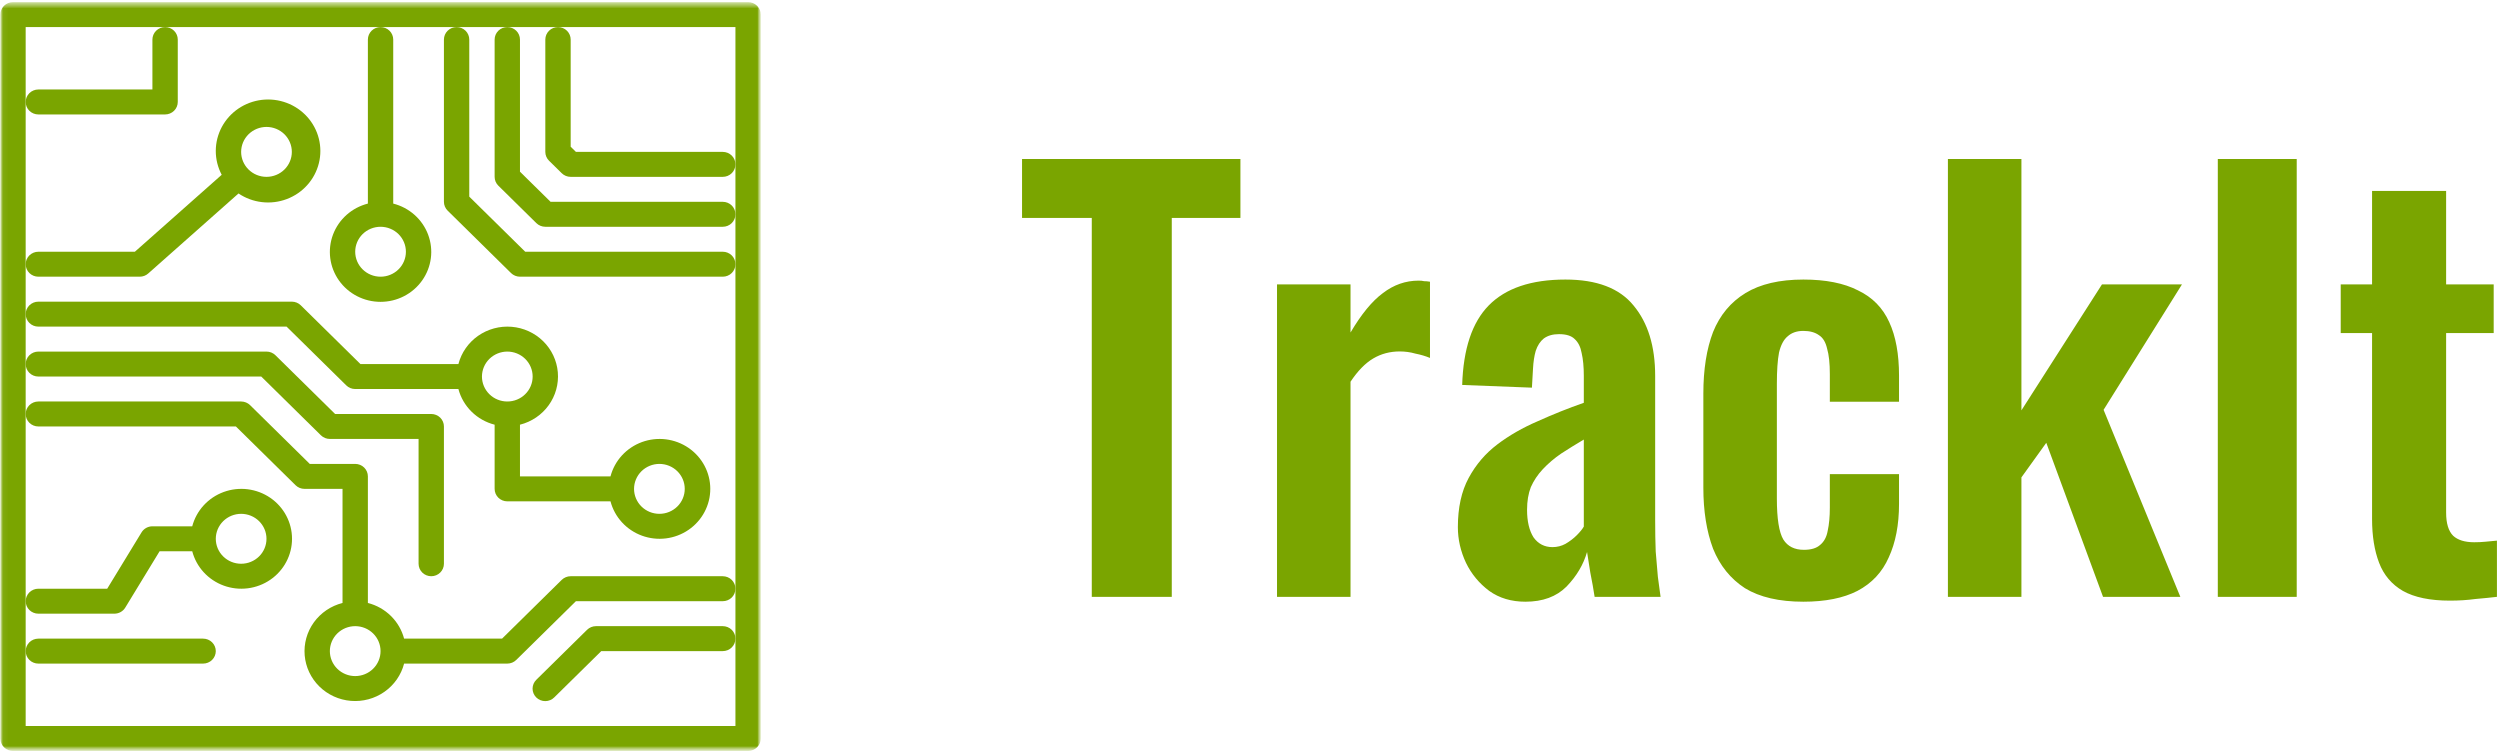 <svg width="444" height="134" viewBox="0 0 444 134" fill="none" xmlns="http://www.w3.org/2000/svg">
<path d="M193.899 106V38.704H181.515V28.24H220.299V38.704H208.107V106H193.899ZM226.797 106V50.512H239.853V59.056C241.773 55.792 243.693 53.456 245.613 52.048C247.533 50.576 249.645 49.84 251.949 49.84C252.333 49.84 252.653 49.872 252.909 49.936C253.229 49.936 253.581 49.968 253.965 50.032V63.568C253.197 63.248 252.333 62.992 251.373 62.8C250.477 62.544 249.549 62.416 248.589 62.416C246.861 62.416 245.293 62.832 243.885 63.664C242.477 64.496 241.133 65.872 239.853 67.792V106H226.797ZM270.917 106.864C268.421 106.864 266.277 106.224 264.485 104.944C262.693 103.6 261.317 101.936 260.357 99.952C259.397 97.904 258.917 95.792 258.917 93.616C258.917 90.16 259.557 87.248 260.837 84.88C262.117 82.512 263.813 80.528 265.925 78.928C268.037 77.328 270.437 75.952 273.125 74.8C275.813 73.584 278.533 72.496 281.285 71.536V66.736C281.285 65.136 281.157 63.792 280.901 62.704C280.709 61.616 280.293 60.784 279.653 60.208C279.077 59.632 278.149 59.344 276.869 59.344C275.781 59.344 274.885 59.6 274.181 60.112C273.541 60.624 273.061 61.36 272.741 62.32C272.485 63.216 272.325 64.272 272.261 65.488L272.069 68.848L259.685 68.368C259.877 61.968 261.445 57.264 264.389 54.256C267.397 51.184 271.941 49.648 278.021 49.648C283.589 49.648 287.621 51.184 290.117 54.256C292.677 57.328 293.957 61.488 293.957 66.736V92.368C293.957 94.416 293.989 96.272 294.053 97.936C294.181 99.6 294.309 101.104 294.437 102.448C294.629 103.792 294.789 104.976 294.917 106H283.205C283.013 104.72 282.757 103.28 282.437 101.68C282.181 100.016 281.989 98.8 281.861 98.032C281.221 100.272 280.005 102.32 278.213 104.176C276.421 105.968 273.989 106.864 270.917 106.864ZM275.717 97.168C276.549 97.168 277.317 96.976 278.021 96.592C278.789 96.144 279.461 95.632 280.037 95.056C280.613 94.48 281.029 93.968 281.285 93.52V78.064C279.877 78.896 278.533 79.728 277.253 80.56C276.037 81.392 274.949 82.32 273.989 83.344C273.093 84.304 272.389 85.36 271.877 86.512C271.429 87.664 271.205 89.008 271.205 90.544C271.205 92.592 271.589 94.224 272.357 95.44C273.189 96.592 274.309 97.168 275.717 97.168ZM320.275 106.864C315.987 106.864 312.531 106.064 309.907 104.464C307.347 102.8 305.459 100.464 304.243 97.456C303.091 94.384 302.515 90.768 302.515 86.608V69.904C302.515 65.616 303.091 61.968 304.243 58.96C305.459 55.952 307.379 53.648 310.003 52.048C312.627 50.448 316.051 49.648 320.275 49.648C324.243 49.648 327.475 50.288 329.971 51.568C332.531 52.784 334.387 54.672 335.539 57.232C336.691 59.728 337.267 62.896 337.267 66.736V71.344H324.979V66.448C324.979 64.528 324.819 63.024 324.499 61.936C324.243 60.784 323.763 59.984 323.059 59.536C322.355 59.024 321.427 58.768 320.275 58.768C319.123 58.768 318.195 59.088 317.491 59.728C316.787 60.304 316.275 61.264 315.955 62.608C315.699 63.952 315.571 65.808 315.571 68.176V88.528C315.571 92.112 315.955 94.544 316.723 95.824C317.491 97.04 318.707 97.648 320.371 97.648C321.651 97.648 322.611 97.36 323.251 96.784C323.955 96.208 324.403 95.376 324.595 94.288C324.851 93.136 324.979 91.76 324.979 90.16V84.208H337.267V89.488C337.267 93.2 336.659 96.368 335.443 98.992C334.291 101.616 332.435 103.6 329.875 104.944C327.379 106.224 324.179 106.864 320.275 106.864ZM345.948 106V28.24H359.004V72.88L373.308 50.512H387.516L373.596 72.784L387.228 106H373.5L363.42 78.64L359.004 84.784V106H345.948ZM393.882 106V28.24H407.898V106H393.882ZM435.103 106.672C431.583 106.672 428.799 106.096 426.751 104.944C424.767 103.792 423.359 102.128 422.527 99.952C421.695 97.776 421.279 95.184 421.279 92.176V59.152H415.711V50.512H421.279V33.904H434.431V50.512H442.879V59.152H434.431V91.024C434.431 92.944 434.847 94.32 435.679 95.152C436.511 95.92 437.759 96.304 439.423 96.304C440.127 96.304 440.799 96.272 441.439 96.208C442.143 96.144 442.815 96.08 443.455 96.016V106C442.367 106.128 441.087 106.256 439.615 106.384C438.207 106.576 436.703 106.672 435.103 106.672Z" fill="#7AA500"/>
<mask id="mask0_104_282" style="mask-type:luminance" maskUnits="userSpaceOnUse" x="0" y="0" width="136" height="134">
<path d="M135.2 0.321H0V133.453H135.2V0.321Z" fill="white"/>
</mask>
<g mask="url(#mask0_104_282)">
<mask id="mask1_104_282" style="mask-type:luminance" maskUnits="userSpaceOnUse" x="0" y="0" width="136" height="134">
<path d="M0.057 0.376H135.116V133.37H0.057V0.376Z" fill="white"/>
</mask>
<g mask="url(#mask1_104_282)">
<path d="M132.865 0.376H2.308C2.16 0.376 2.014 0.391 1.869 0.419C1.724 0.448 1.583 0.49 1.447 0.545C1.31 0.601 1.18 0.67 1.057 0.751C0.935 0.831 0.821 0.923 0.716 1.026C0.612 1.129 0.519 1.241 0.436 1.362C0.354 1.483 0.285 1.611 0.228 1.745C0.172 1.879 0.129 2.018 0.1 2.161C0.071 2.303 0.057 2.448 0.057 2.593V131.154C0.057 131.299 0.071 131.443 0.1 131.586C0.129 131.729 0.172 131.867 0.228 132.002C0.285 132.136 0.354 132.264 0.436 132.385C0.519 132.506 0.612 132.618 0.716 132.721C0.821 132.824 0.935 132.915 1.057 132.996C1.18 133.077 1.31 133.146 1.447 133.201C1.583 133.257 1.724 133.299 1.869 133.327C2.014 133.356 2.16 133.37 2.308 133.37H132.865C133.013 133.37 133.159 133.356 133.304 133.327C133.449 133.299 133.59 133.257 133.726 133.201C133.863 133.146 133.993 133.077 134.116 132.996C134.238 132.915 134.352 132.824 134.457 132.721C134.561 132.618 134.654 132.506 134.736 132.385C134.819 132.264 134.888 132.136 134.945 132.002C135.001 131.867 135.044 131.729 135.072 131.586C135.102 131.443 135.116 131.299 135.116 131.154V2.593C135.116 2.448 135.102 2.303 135.072 2.161C135.044 2.018 135.001 1.879 134.945 1.745C134.888 1.611 134.819 1.483 134.736 1.362C134.654 1.241 134.561 1.129 134.457 1.026C134.352 0.923 134.238 0.831 134.116 0.751C133.993 0.67 133.863 0.601 133.726 0.545C133.59 0.49 133.449 0.448 133.304 0.419C133.159 0.391 133.013 0.376 132.865 0.376ZM130.614 29.192V128.937H4.559V4.81H130.614V29.192Z" fill="#7AA500"/>
</g>
<path d="M6.81 49.141H24.817C25.095 49.141 25.365 49.092 25.624 48.994C25.884 48.896 26.117 48.755 26.323 48.572L42.361 34.359C42.515 34.463 42.672 34.563 42.832 34.658C42.992 34.752 43.155 34.842 43.321 34.927C43.487 35.011 43.655 35.092 43.825 35.167C43.996 35.242 44.17 35.311 44.344 35.376C44.519 35.441 44.696 35.501 44.874 35.555C45.053 35.609 45.233 35.657 45.415 35.701C45.596 35.745 45.779 35.782 45.963 35.815C46.147 35.848 46.332 35.875 46.517 35.896C46.703 35.918 46.889 35.934 47.076 35.945C47.262 35.956 47.449 35.961 47.635 35.96C47.822 35.959 48.01 35.953 48.196 35.942C48.382 35.93 48.568 35.913 48.754 35.89C48.939 35.867 49.124 35.839 49.308 35.805C49.491 35.772 49.674 35.733 49.855 35.688C50.036 35.644 50.216 35.594 50.394 35.539C50.572 35.484 50.749 35.423 50.924 35.358C51.098 35.292 51.271 35.221 51.441 35.145C51.611 35.069 51.779 34.988 51.944 34.902C52.109 34.816 52.272 34.725 52.432 34.63C52.591 34.535 52.748 34.434 52.901 34.33C53.055 34.225 53.205 34.115 53.352 34.002C53.499 33.888 53.642 33.77 53.782 33.647C53.922 33.525 54.057 33.399 54.189 33.269C54.321 33.138 54.449 33.004 54.572 32.866C54.696 32.728 54.815 32.586 54.93 32.441C55.045 32.296 55.156 32.148 55.262 31.996C55.367 31.844 55.468 31.69 55.565 31.532C55.661 31.375 55.753 31.214 55.84 31.051C55.926 30.888 56.008 30.723 56.084 30.554C56.16 30.387 56.231 30.216 56.297 30.044C56.363 29.872 56.424 29.698 56.479 29.523C56.535 29.347 56.585 29.17 56.629 28.991C56.674 28.812 56.712 28.632 56.746 28.451C56.779 28.27 56.807 28.088 56.83 27.906C56.852 27.723 56.869 27.539 56.88 27.356C56.891 27.172 56.896 26.988 56.896 26.804C56.896 26.62 56.89 26.436 56.878 26.253C56.867 26.069 56.85 25.886 56.827 25.703C56.804 25.521 56.776 25.339 56.742 25.158C56.708 24.977 56.669 24.797 56.624 24.619C56.579 24.44 56.528 24.262 56.473 24.087C56.417 23.911 56.356 23.737 56.29 23.565C56.223 23.393 56.151 23.224 56.075 23.056C55.998 22.888 55.916 22.723 55.829 22.56C55.742 22.397 55.65 22.237 55.554 22.08C55.457 21.922 55.355 21.768 55.249 21.616C55.143 21.465 55.032 21.317 54.917 21.172C54.802 21.027 54.682 20.886 54.558 20.748C54.434 20.61 54.306 20.477 54.174 20.347C54.042 20.216 53.905 20.09 53.765 19.968C53.626 19.846 53.482 19.729 53.335 19.615C53.188 19.502 53.038 19.393 52.884 19.288C52.73 19.184 52.573 19.084 52.413 18.989C52.253 18.894 52.09 18.803 51.925 18.717C51.759 18.632 51.591 18.552 51.421 18.476C51.251 18.4 51.078 18.33 50.903 18.265C50.729 18.2 50.552 18.14 50.374 18.085C50.195 18.03 50.016 17.981 49.834 17.937C49.653 17.893 49.47 17.854 49.286 17.82C49.102 17.787 48.917 17.76 48.732 17.737C48.546 17.715 48.361 17.698 48.174 17.687C47.987 17.676 47.8 17.67 47.614 17.67C47.427 17.67 47.24 17.676 47.054 17.687C46.867 17.698 46.681 17.714 46.495 17.736C46.31 17.758 46.125 17.786 45.942 17.819C45.758 17.852 45.575 17.89 45.394 17.934C45.212 17.978 45.032 18.028 44.854 18.082C44.675 18.137 44.499 18.197 44.324 18.262C44.149 18.327 43.977 18.397 43.806 18.472C43.636 18.548 43.468 18.628 43.302 18.713C43.136 18.798 42.973 18.889 42.813 18.984C42.653 19.079 42.496 19.178 42.342 19.283C42.188 19.387 42.038 19.496 41.891 19.609C41.743 19.723 41.6 19.841 41.46 19.962C41.32 20.084 41.183 20.21 41.051 20.34C40.919 20.47 40.791 20.603 40.666 20.741C40.542 20.878 40.423 21.019 40.307 21.165C40.192 21.309 40.081 21.457 39.975 21.608C39.868 21.76 39.766 21.914 39.669 22.071C39.573 22.229 39.48 22.389 39.393 22.551C39.306 22.715 39.224 22.879 39.147 23.047C39.07 23.215 38.998 23.385 38.932 23.557C38.865 23.729 38.804 23.902 38.748 24.078C38.692 24.253 38.641 24.431 38.596 24.609C38.552 24.788 38.512 24.967 38.477 25.149C38.444 25.329 38.415 25.511 38.392 25.694C38.369 25.876 38.352 26.059 38.34 26.243C38.329 26.427 38.323 26.611 38.322 26.795C38.322 26.979 38.327 27.162 38.337 27.346C38.348 27.53 38.365 27.713 38.387 27.895C38.409 28.078 38.437 28.26 38.47 28.442C38.503 28.623 38.542 28.803 38.586 28.981C38.631 29.16 38.681 29.337 38.736 29.514C38.791 29.689 38.851 29.863 38.917 30.036C38.983 30.208 39.054 30.378 39.13 30.546C39.207 30.714 39.287 30.879 39.374 31.043L23.953 44.708H6.81C6.662 44.708 6.516 44.722 6.37 44.75C6.226 44.779 6.085 44.821 5.948 44.877C5.812 44.932 5.682 45.001 5.559 45.082C5.436 45.163 5.322 45.254 5.218 45.357C5.113 45.46 5.02 45.572 4.938 45.693C4.856 45.814 4.787 45.942 4.73 46.076C4.674 46.211 4.631 46.349 4.602 46.492C4.573 46.635 4.559 46.779 4.559 46.924C4.559 47.07 4.573 47.214 4.602 47.357C4.631 47.5 4.674 47.638 4.73 47.773C4.787 47.907 4.856 48.035 4.938 48.156C5.02 48.277 5.113 48.389 5.218 48.492C5.322 48.595 5.436 48.687 5.559 48.767C5.682 48.848 5.812 48.916 5.948 48.972C6.085 49.028 6.226 49.07 6.37 49.098C6.516 49.127 6.662 49.141 6.81 49.141ZM47.327 22.542C47.475 22.542 47.622 22.549 47.769 22.564C47.916 22.578 48.061 22.599 48.206 22.627C48.35 22.656 48.494 22.691 48.634 22.733C48.775 22.775 48.914 22.824 49.05 22.88C49.187 22.936 49.319 22.997 49.449 23.066C49.58 23.134 49.706 23.209 49.829 23.29C49.951 23.37 50.069 23.456 50.184 23.549C50.297 23.64 50.407 23.738 50.511 23.841C50.615 23.943 50.714 24.051 50.808 24.163C50.901 24.275 50.989 24.392 51.07 24.512C51.153 24.633 51.228 24.758 51.298 24.886C51.367 25.014 51.431 25.145 51.487 25.279C51.544 25.413 51.593 25.549 51.636 25.688C51.678 25.828 51.714 25.968 51.743 26.111C51.772 26.253 51.794 26.396 51.808 26.541C51.822 26.685 51.83 26.83 51.83 26.975C51.83 27.12 51.822 27.266 51.808 27.41C51.794 27.555 51.772 27.698 51.743 27.84C51.714 27.983 51.678 28.123 51.636 28.262C51.593 28.401 51.544 28.538 51.487 28.672C51.431 28.806 51.367 28.937 51.298 29.065C51.228 29.194 51.153 29.318 51.07 29.438C50.989 29.559 50.901 29.675 50.808 29.788C50.714 29.9 50.615 30.008 50.511 30.11C50.407 30.213 50.297 30.31 50.184 30.402C50.069 30.494 49.951 30.581 49.829 30.661C49.706 30.742 49.58 30.817 49.449 30.885C49.319 30.954 49.187 31.016 49.05 31.071C48.914 31.126 48.775 31.175 48.634 31.217C48.494 31.26 48.35 31.295 48.206 31.323C48.061 31.352 47.916 31.373 47.769 31.387C47.622 31.401 47.475 31.409 47.327 31.409C47.18 31.409 47.033 31.401 46.886 31.387C46.74 31.373 46.594 31.352 46.449 31.323C46.305 31.295 46.162 31.26 46.021 31.217C45.879 31.175 45.741 31.126 45.604 31.071C45.469 31.016 45.335 30.954 45.205 30.885C45.075 30.817 44.949 30.742 44.826 30.661C44.703 30.581 44.586 30.494 44.472 30.402C44.357 30.31 44.248 30.213 44.144 30.11C44.04 30.008 43.941 29.9 43.847 29.788C43.754 29.675 43.666 29.559 43.584 29.438C43.502 29.318 43.426 29.194 43.357 29.065C43.288 28.937 43.225 28.806 43.168 28.672C43.112 28.538 43.062 28.401 43.019 28.262C42.977 28.123 42.941 27.983 42.912 27.84C42.883 27.698 42.862 27.555 42.847 27.41C42.832 27.266 42.826 27.12 42.826 26.975C42.826 26.83 42.833 26.686 42.848 26.541C42.862 26.397 42.884 26.253 42.913 26.111C42.942 25.968 42.978 25.828 43.02 25.689C43.063 25.55 43.113 25.414 43.169 25.279C43.225 25.146 43.289 25.014 43.358 24.887C43.428 24.759 43.504 24.634 43.586 24.514C43.668 24.393 43.755 24.276 43.849 24.164C43.942 24.052 44.041 23.945 44.145 23.842C44.249 23.739 44.359 23.642 44.472 23.549C44.587 23.458 44.705 23.371 44.828 23.291C44.95 23.21 45.076 23.136 45.206 23.067C45.336 22.998 45.469 22.936 45.605 22.881C45.742 22.825 45.88 22.777 46.021 22.734C46.163 22.692 46.305 22.657 46.449 22.628C46.594 22.6 46.74 22.578 46.886 22.564C47.033 22.55 47.18 22.543 47.327 22.542Z" fill="#7AA500"/>
<path d="M6.81 58.007H50.897L61.493 68.44C61.704 68.648 61.948 68.809 62.223 68.921C62.498 69.033 62.786 69.09 63.084 69.09H81.412C81.512 69.469 81.638 69.84 81.788 70.204C81.939 70.566 82.112 70.918 82.31 71.258C82.508 71.598 82.728 71.923 82.97 72.235C83.212 72.547 83.473 72.841 83.755 73.118C84.036 73.395 84.335 73.653 84.651 73.891C84.967 74.129 85.298 74.345 85.644 74.54C85.989 74.734 86.346 74.906 86.714 75.054C87.083 75.203 87.46 75.326 87.846 75.425V86.823C87.846 86.968 87.859 87.112 87.889 87.255C87.917 87.398 87.96 87.536 88.016 87.671C88.073 87.805 88.143 87.933 88.225 88.054C88.307 88.175 88.4 88.287 88.504 88.39C88.609 88.493 88.723 88.584 88.845 88.665C88.969 88.746 89.098 88.815 89.235 88.87C89.371 88.926 89.512 88.968 89.657 88.996C89.802 89.025 89.948 89.039 90.096 89.039H108.424C108.469 89.211 108.519 89.382 108.575 89.552C108.631 89.721 108.691 89.888 108.757 90.053C108.823 90.22 108.893 90.383 108.97 90.545C109.045 90.706 109.126 90.865 109.212 91.022C109.298 91.179 109.388 91.333 109.482 91.484C109.578 91.635 109.678 91.783 109.781 91.929C109.885 92.074 109.994 92.217 110.107 92.356C110.22 92.495 110.336 92.631 110.457 92.763C110.578 92.894 110.703 93.023 110.832 93.148C110.961 93.272 111.094 93.393 111.23 93.51C111.366 93.627 111.506 93.739 111.649 93.848C111.792 93.957 111.939 94.061 112.089 94.16C112.238 94.26 112.39 94.355 112.546 94.446C112.701 94.537 112.859 94.623 113.019 94.705C113.18 94.787 113.344 94.863 113.509 94.935C113.674 95.007 113.842 95.073 114.011 95.135C114.181 95.197 114.351 95.254 114.525 95.306C114.697 95.357 114.872 95.404 115.048 95.445C115.223 95.487 115.4 95.523 115.578 95.554C115.755 95.585 115.934 95.61 116.114 95.631C116.293 95.651 116.474 95.666 116.654 95.676C116.834 95.685 117.015 95.689 117.195 95.689C117.376 95.687 117.557 95.681 117.737 95.669C117.917 95.658 118.097 95.64 118.276 95.618C118.455 95.596 118.634 95.568 118.811 95.535C118.989 95.502 119.165 95.463 119.341 95.42C119.516 95.377 119.69 95.328 119.862 95.274C120.034 95.221 120.205 95.161 120.373 95.098C120.542 95.034 120.708 94.965 120.873 94.891C121.037 94.818 121.2 94.74 121.359 94.656C121.519 94.573 121.676 94.485 121.83 94.392C121.984 94.299 122.135 94.202 122.284 94.1C122.432 93.999 122.577 93.893 122.719 93.783C122.861 93.673 123 93.558 123.134 93.44C123.269 93.322 123.4 93.199 123.528 93.073C123.655 92.947 123.779 92.817 123.897 92.683C124.017 92.55 124.132 92.413 124.244 92.273C124.354 92.132 124.461 91.989 124.563 91.843C124.666 91.695 124.764 91.546 124.857 91.393C124.95 91.241 125.039 91.086 125.122 90.928C125.206 90.771 125.284 90.61 125.358 90.448C125.433 90.286 125.501 90.121 125.565 89.955C125.629 89.788 125.688 89.62 125.741 89.45C125.795 89.281 125.843 89.109 125.886 88.936C125.929 88.763 125.967 88.589 126 88.415C126.032 88.24 126.059 88.064 126.08 87.887C126.102 87.71 126.118 87.533 126.129 87.356C126.14 87.178 126.146 87 126.146 86.823C126.146 86.644 126.14 86.467 126.129 86.289C126.118 86.111 126.102 85.934 126.08 85.758C126.059 85.581 126.032 85.406 126 85.23C125.967 85.055 125.929 84.881 125.886 84.709C125.843 84.536 125.795 84.364 125.741 84.194C125.688 84.025 125.629 83.856 125.565 83.69C125.501 83.523 125.433 83.359 125.358 83.197C125.284 83.034 125.206 82.874 125.122 82.716C125.039 82.559 124.95 82.404 124.857 82.251C124.764 82.099 124.666 81.949 124.563 81.803C124.461 81.656 124.354 81.512 124.244 81.372C124.132 81.231 124.017 81.095 123.897 80.961C123.779 80.828 123.655 80.698 123.528 80.572C123.4 80.446 123.269 80.323 123.134 80.205C123 80.087 122.861 79.972 122.719 79.862C122.577 79.751 122.432 79.646 122.284 79.544C122.135 79.442 121.984 79.346 121.83 79.253C121.676 79.16 121.519 79.073 121.359 78.989C121.2 78.906 121.037 78.827 120.873 78.753C120.708 78.68 120.542 78.611 120.373 78.547C120.205 78.483 120.034 78.424 119.862 78.371C119.69 78.317 119.516 78.268 119.341 78.225C119.165 78.181 118.989 78.143 118.811 78.11C118.634 78.077 118.455 78.049 118.276 78.027C118.097 78.004 117.917 77.988 117.737 77.975C117.557 77.964 117.376 77.957 117.195 77.957C117.015 77.955 116.834 77.96 116.654 77.969C116.474 77.979 116.293 77.994 116.114 78.014C115.934 78.035 115.755 78.06 115.578 78.091C115.4 78.122 115.223 78.158 115.047 78.199C114.872 78.24 114.697 78.287 114.525 78.339C114.351 78.391 114.181 78.448 114.011 78.509C113.842 78.571 113.674 78.638 113.509 78.71C113.344 78.781 113.18 78.859 113.019 78.94C112.859 79.021 112.701 79.107 112.546 79.198C112.39 79.289 112.238 79.385 112.089 79.484C111.939 79.584 111.792 79.689 111.649 79.797C111.506 79.905 111.366 80.018 111.23 80.135C111.094 80.252 110.961 80.373 110.832 80.497C110.703 80.622 110.578 80.75 110.457 80.883C110.336 81.015 110.22 81.15 110.107 81.289C109.994 81.428 109.885 81.57 109.781 81.715C109.678 81.861 109.578 82.009 109.482 82.161C109.388 82.312 109.298 82.466 109.212 82.623C109.126 82.78 109.045 82.939 108.97 83.1C108.893 83.262 108.823 83.425 108.757 83.591C108.691 83.757 108.631 83.924 108.575 84.093C108.519 84.263 108.469 84.433 108.424 84.606H92.347V75.425C92.602 75.361 92.853 75.286 93.101 75.2C93.349 75.114 93.593 75.017 93.832 74.91C94.072 74.802 94.305 74.685 94.534 74.558C94.763 74.431 94.986 74.294 95.203 74.147C95.419 74.001 95.629 73.845 95.832 73.681C96.034 73.516 96.23 73.343 96.417 73.161C96.604 72.979 96.783 72.79 96.954 72.593C97.124 72.396 97.286 72.192 97.438 71.981C97.59 71.77 97.733 71.553 97.866 71.33C97.999 71.106 98.122 70.878 98.234 70.644C98.347 70.41 98.449 70.172 98.54 69.929C98.632 69.686 98.712 69.44 98.781 69.19C98.851 68.941 98.909 68.689 98.956 68.434C99.003 68.179 99.038 67.923 99.062 67.665C99.087 67.408 99.099 67.149 99.1 66.89C99.101 66.632 99.091 66.373 99.069 66.115C99.047 65.858 99.013 65.6 98.968 65.345C98.924 65.091 98.867 64.838 98.8 64.588C98.733 64.338 98.654 64.091 98.565 63.847C98.475 63.604 98.376 63.365 98.265 63.13C98.154 62.895 98.033 62.666 97.903 62.441C97.771 62.217 97.63 61.998 97.48 61.787C97.329 61.574 97.17 61.369 97 61.171C96.832 60.972 96.654 60.781 96.469 60.599C96.282 60.416 96.089 60.241 95.888 60.075C95.686 59.908 95.478 59.751 95.262 59.602C95.046 59.455 94.825 59.316 94.597 59.187C94.369 59.057 94.136 58.939 93.898 58.83C93.659 58.721 93.416 58.622 93.169 58.534C92.922 58.446 92.671 58.369 92.417 58.302C92.163 58.236 91.907 58.181 91.647 58.137C91.388 58.093 91.128 58.06 90.866 58.038C90.604 58.016 90.342 58.006 90.079 58.007C89.816 58.008 89.554 58.021 89.292 58.044C89.03 58.068 88.77 58.103 88.511 58.149C88.253 58.196 87.997 58.253 87.743 58.321C87.49 58.39 87.24 58.468 86.993 58.559C86.747 58.648 86.505 58.749 86.267 58.86C86.029 58.971 85.797 59.092 85.57 59.223C85.344 59.353 85.123 59.494 84.909 59.644C84.695 59.794 84.487 59.953 84.287 60.12C84.088 60.289 83.896 60.465 83.711 60.649C83.527 60.834 83.351 61.026 83.183 61.225C83.016 61.426 82.858 61.631 82.71 61.845C82.561 62.058 82.421 62.278 82.292 62.503C82.163 62.729 82.043 62.959 81.935 63.194C81.826 63.431 81.728 63.67 81.641 63.915C81.553 64.159 81.477 64.406 81.412 64.657H64.016L53.42 54.224C53.21 54.016 52.967 53.855 52.691 53.743C52.415 53.631 52.128 53.574 51.83 53.574H6.81C6.662 53.574 6.516 53.588 6.37 53.617C6.226 53.645 6.085 53.687 5.948 53.743C5.812 53.798 5.682 53.867 5.559 53.948C5.436 54.029 5.322 54.12 5.218 54.223C5.113 54.326 5.02 54.438 4.938 54.559C4.856 54.68 4.787 54.808 4.73 54.942C4.674 55.077 4.631 55.215 4.602 55.358C4.573 55.501 4.559 55.645 4.559 55.79C4.559 55.936 4.573 56.08 4.602 56.223C4.631 56.366 4.674 56.505 4.73 56.639C4.787 56.773 4.856 56.901 4.938 57.022C5.02 57.143 5.113 57.255 5.218 57.358C5.322 57.461 5.436 57.553 5.559 57.634C5.682 57.715 5.812 57.782 5.948 57.839C6.085 57.894 6.226 57.936 6.37 57.964C6.516 57.993 6.662 58.007 6.81 58.007ZM117.108 82.389C117.255 82.389 117.403 82.397 117.55 82.411C117.696 82.425 117.842 82.446 117.986 82.475C118.131 82.503 118.274 82.538 118.415 82.58C118.556 82.623 118.695 82.671 118.831 82.727C118.967 82.782 119.1 82.844 119.23 82.913C119.361 82.981 119.487 83.056 119.609 83.136C119.732 83.217 119.85 83.304 119.964 83.395C120.078 83.488 120.187 83.585 120.291 83.688C120.396 83.79 120.495 83.898 120.588 84.01C120.682 84.122 120.77 84.239 120.851 84.36C120.933 84.48 121.009 84.605 121.078 84.732C121.148 84.861 121.211 84.992 121.267 85.126C121.323 85.26 121.373 85.397 121.416 85.535C121.459 85.674 121.494 85.815 121.524 85.957C121.552 86.1 121.574 86.243 121.588 86.388C121.603 86.532 121.61 86.677 121.61 86.823C121.61 86.968 121.603 87.112 121.588 87.257C121.574 87.401 121.552 87.545 121.524 87.687C121.494 87.829 121.459 87.97 121.416 88.109C121.373 88.249 121.323 88.385 121.267 88.519C121.211 88.653 121.148 88.784 121.078 88.912C121.009 89.04 120.933 89.164 120.851 89.285C120.77 89.406 120.682 89.523 120.588 89.635C120.495 89.747 120.396 89.854 120.291 89.957C120.187 90.06 120.078 90.157 119.964 90.249C119.85 90.342 119.732 90.428 119.609 90.508C119.487 90.589 119.361 90.664 119.23 90.732C119.1 90.8 118.967 90.862 118.831 90.918C118.695 90.974 118.556 91.023 118.415 91.065C118.274 91.107 118.131 91.142 117.986 91.17C117.842 91.199 117.696 91.22 117.55 91.234C117.403 91.248 117.255 91.255 117.108 91.255C116.961 91.255 116.813 91.248 116.666 91.234C116.52 91.22 116.375 91.199 116.23 91.17C116.085 91.142 115.942 91.107 115.801 91.065C115.66 91.023 115.521 90.974 115.385 90.918C115.249 90.862 115.116 90.8 114.986 90.732C114.855 90.664 114.729 90.589 114.607 90.508C114.484 90.428 114.366 90.342 114.252 90.249C114.138 90.157 114.029 90.06 113.925 89.957C113.82 89.854 113.721 89.747 113.628 89.635C113.534 89.523 113.446 89.406 113.365 89.285C113.283 89.164 113.207 89.04 113.138 88.912C113.068 88.784 113.006 88.653 112.949 88.519C112.893 88.385 112.843 88.249 112.8 88.109C112.757 87.97 112.722 87.829 112.692 87.687C112.664 87.545 112.642 87.401 112.628 87.257C112.613 87.112 112.606 86.968 112.606 86.823C112.606 86.677 112.614 86.532 112.628 86.388C112.642 86.243 112.664 86.1 112.693 85.958C112.722 85.816 112.758 85.675 112.801 85.536C112.844 85.397 112.893 85.26 112.95 85.127C113.006 84.992 113.069 84.862 113.139 84.734C113.209 84.605 113.284 84.481 113.366 84.36C113.448 84.24 113.536 84.124 113.629 84.011C113.723 83.899 113.822 83.792 113.926 83.689C114.03 83.586 114.14 83.489 114.253 83.397C114.367 83.305 114.486 83.218 114.608 83.138C114.731 83.057 114.857 82.982 114.987 82.914C115.117 82.846 115.25 82.784 115.386 82.728C115.522 82.672 115.661 82.623 115.802 82.581C115.942 82.539 116.086 82.503 116.23 82.475C116.375 82.447 116.52 82.425 116.667 82.411C116.814 82.397 116.961 82.389 117.108 82.389ZM90.096 62.44C90.243 62.44 90.391 62.448 90.537 62.461C90.684 62.476 90.83 62.498 90.975 62.526C91.119 62.554 91.262 62.589 91.403 62.631C91.544 62.673 91.683 62.722 91.819 62.778C91.955 62.833 92.088 62.895 92.219 62.964C92.349 63.032 92.475 63.107 92.597 63.187C92.72 63.268 92.838 63.354 92.952 63.447C93.066 63.539 93.175 63.636 93.279 63.738C93.383 63.842 93.483 63.949 93.576 64.061C93.669 64.173 93.758 64.289 93.84 64.411C93.921 64.531 93.997 64.656 94.066 64.784C94.136 64.911 94.199 65.043 94.256 65.177C94.312 65.311 94.361 65.447 94.404 65.587C94.447 65.725 94.483 65.866 94.512 66.008C94.54 66.151 94.562 66.294 94.576 66.439C94.591 66.583 94.598 66.728 94.598 66.873C94.598 67.018 94.591 67.163 94.576 67.308C94.562 67.452 94.54 67.596 94.512 67.738C94.483 67.881 94.447 68.022 94.404 68.16C94.361 68.299 94.312 68.435 94.256 68.57C94.199 68.704 94.136 68.835 94.066 68.963C93.997 69.091 93.921 69.216 93.84 69.336C93.758 69.457 93.669 69.574 93.576 69.686C93.483 69.798 93.383 69.905 93.279 70.008C93.175 70.11 93.066 70.208 92.952 70.3C92.838 70.392 92.72 70.479 92.597 70.56C92.475 70.64 92.349 70.715 92.219 70.783C92.088 70.851 91.955 70.914 91.819 70.969C91.683 71.025 91.544 71.073 91.403 71.116C91.262 71.158 91.119 71.193 90.975 71.221C90.83 71.249 90.684 71.271 90.537 71.285C90.391 71.299 90.243 71.306 90.096 71.306C89.948 71.306 89.802 71.299 89.655 71.285C89.508 71.271 89.362 71.249 89.218 71.221C89.073 71.193 88.93 71.158 88.79 71.116C88.648 71.073 88.509 71.025 88.374 70.969C88.237 70.914 88.104 70.851 87.974 70.783C87.844 70.715 87.718 70.64 87.595 70.56C87.472 70.479 87.354 70.392 87.24 70.3C87.126 70.208 87.017 70.11 86.912 70.008C86.808 69.905 86.71 69.798 86.616 69.686C86.522 69.574 86.435 69.457 86.353 69.336C86.271 69.216 86.195 69.091 86.126 68.963C86.056 68.835 85.993 68.704 85.937 68.57C85.88 68.435 85.831 68.299 85.788 68.16C85.746 68.022 85.71 67.881 85.681 67.738C85.652 67.596 85.63 67.452 85.616 67.308C85.602 67.163 85.594 67.018 85.594 66.873C85.594 66.728 85.602 66.583 85.616 66.439C85.631 66.294 85.652 66.151 85.682 66.008C85.71 65.866 85.746 65.726 85.789 65.587C85.832 65.448 85.882 65.311 85.938 65.178C85.995 65.043 86.058 64.913 86.127 64.784C86.197 64.656 86.272 64.532 86.354 64.412C86.436 64.291 86.524 64.175 86.618 64.062C86.711 63.95 86.81 63.842 86.914 63.74C87.018 63.637 87.127 63.54 87.241 63.448C87.356 63.355 87.474 63.27 87.596 63.189C87.719 63.108 87.845 63.033 87.975 62.965C88.105 62.897 88.238 62.835 88.374 62.779C88.51 62.724 88.649 62.674 88.79 62.632C88.931 62.59 89.073 62.554 89.218 62.526C89.363 62.498 89.508 62.477 89.655 62.462C89.802 62.448 89.948 62.44 90.096 62.44Z" fill="#7AA500"/>
<path d="M6.81 66.873H46.396L56.99 77.306C57.202 77.514 57.445 77.675 57.721 77.788C57.997 77.9 58.284 77.956 58.582 77.956H74.339V100.121C74.339 100.267 74.353 100.411 74.383 100.554C74.411 100.697 74.454 100.836 74.51 100.97C74.568 101.104 74.636 101.232 74.719 101.353C74.801 101.474 74.894 101.586 74.999 101.689C75.103 101.792 75.217 101.884 75.34 101.965C75.462 102.046 75.592 102.113 75.729 102.17C75.865 102.225 76.006 102.267 76.151 102.295C76.296 102.324 76.442 102.338 76.591 102.338C76.738 102.338 76.885 102.324 77.029 102.295C77.174 102.267 77.315 102.225 77.452 102.17C77.588 102.113 77.718 102.046 77.841 101.965C77.964 101.884 78.077 101.792 78.182 101.689C78.286 101.586 78.38 101.474 78.462 101.353C78.544 101.232 78.614 101.104 78.67 100.97C78.727 100.836 78.769 100.697 78.798 100.554C78.827 100.411 78.841 100.267 78.841 100.121V75.74C78.841 75.594 78.827 75.45 78.798 75.307C78.769 75.164 78.727 75.025 78.67 74.891C78.614 74.757 78.544 74.629 78.462 74.508C78.38 74.387 78.286 74.275 78.182 74.172C78.077 74.069 77.964 73.978 77.841 73.897C77.718 73.816 77.588 73.748 77.452 73.692C77.315 73.636 77.174 73.594 77.029 73.566C76.885 73.537 76.738 73.523 76.591 73.523H59.514L48.919 63.09C48.708 62.882 48.464 62.721 48.189 62.609C47.913 62.497 47.626 62.44 47.327 62.44H6.81C6.662 62.44 6.516 62.454 6.37 62.483C6.226 62.511 6.085 62.553 5.948 62.609C5.812 62.665 5.682 62.733 5.559 62.814C5.436 62.895 5.322 62.986 5.218 63.09C5.113 63.192 5.02 63.304 4.938 63.426C4.856 63.546 4.787 63.674 4.73 63.808C4.674 63.943 4.631 64.081 4.602 64.224C4.573 64.367 4.559 64.511 4.559 64.657C4.559 64.802 4.573 64.947 4.602 65.089C4.631 65.232 4.674 65.371 4.73 65.505C4.787 65.639 4.856 65.767 4.938 65.889C5.02 66.009 5.113 66.121 5.218 66.224C5.322 66.327 5.436 66.419 5.559 66.5C5.682 66.581 5.812 66.649 5.948 66.705C6.085 66.76 6.226 66.802 6.37 66.83C6.516 66.859 6.662 66.873 6.81 66.873Z" fill="#7AA500"/>
<path d="M128.363 44.708H93.279L83.343 34.924V7.027C83.343 6.881 83.329 6.737 83.3 6.594C83.271 6.452 83.229 6.313 83.172 6.178C83.115 6.043 83.046 5.916 82.964 5.795C82.882 5.674 82.789 5.562 82.684 5.459C82.58 5.356 82.466 5.264 82.343 5.183C82.22 5.102 82.091 5.034 81.954 4.979C81.817 4.923 81.677 4.881 81.532 4.852C81.386 4.824 81.24 4.81 81.092 4.81C80.945 4.81 80.798 4.824 80.653 4.852C80.508 4.881 80.368 4.923 80.231 4.979C80.095 5.034 79.965 5.102 79.842 5.183C79.719 5.264 79.605 5.356 79.501 5.459C79.396 5.562 79.303 5.674 79.221 5.795C79.139 5.916 79.069 6.043 79.013 6.178C78.956 6.313 78.914 6.452 78.884 6.594C78.856 6.737 78.841 6.881 78.841 7.027V35.841C78.842 36.135 78.898 36.419 79.013 36.689C79.127 36.961 79.29 37.201 79.501 37.409L90.756 48.492C90.967 48.7 91.21 48.859 91.486 48.972C91.762 49.085 92.049 49.141 92.347 49.141H128.363C128.511 49.141 128.657 49.127 128.802 49.098C128.947 49.07 129.088 49.028 129.224 48.972C129.361 48.916 129.49 48.848 129.614 48.767C129.736 48.687 129.85 48.595 129.955 48.492C130.059 48.389 130.153 48.277 130.235 48.156C130.317 48.035 130.386 47.907 130.443 47.773C130.499 47.638 130.542 47.5 130.571 47.357C130.6 47.214 130.614 47.07 130.614 46.924C130.614 46.779 130.6 46.635 130.571 46.492C130.542 46.349 130.499 46.211 130.443 46.076C130.386 45.942 130.317 45.814 130.235 45.693C130.153 45.572 130.059 45.46 129.955 45.357C129.85 45.254 129.736 45.163 129.614 45.082C129.49 45.001 129.361 44.932 129.224 44.877C129.088 44.821 128.947 44.779 128.802 44.75C128.657 44.722 128.511 44.708 128.363 44.708Z" fill="#7AA500"/>
<path d="M128.363 35.841H97.781L92.347 30.491V7.027C92.347 6.881 92.333 6.737 92.304 6.594C92.275 6.452 92.233 6.313 92.176 6.178C92.119 6.043 92.05 5.916 91.968 5.795C91.886 5.674 91.793 5.562 91.688 5.459C91.584 5.356 91.47 5.264 91.347 5.183C91.224 5.102 91.094 5.034 90.958 4.979C90.821 4.923 90.681 4.881 90.535 4.852C90.39 4.824 90.244 4.81 90.096 4.81C89.948 4.81 89.802 4.824 89.657 4.852C89.512 4.881 89.371 4.923 89.235 4.979C89.098 5.034 88.969 5.102 88.845 5.183C88.723 5.264 88.609 5.356 88.504 5.459C88.4 5.562 88.307 5.674 88.225 5.795C88.143 5.916 88.073 6.043 88.016 6.178C87.96 6.313 87.918 6.452 87.889 6.594C87.859 6.737 87.846 6.881 87.846 7.027V31.409C87.846 31.703 87.903 31.985 88.016 32.257C88.131 32.528 88.294 32.768 88.505 32.975L95.258 39.626C95.469 39.833 95.712 39.993 95.988 40.106C96.263 40.218 96.551 40.275 96.849 40.275H128.363C128.511 40.275 128.657 40.26 128.802 40.232C128.947 40.204 129.088 40.161 129.224 40.106C129.361 40.05 129.49 39.982 129.614 39.901C129.736 39.821 129.85 39.728 129.955 39.626C130.059 39.523 130.153 39.41 130.235 39.29C130.317 39.168 130.386 39.041 130.443 38.906C130.499 38.772 130.542 38.633 130.571 38.491C130.599 38.348 130.614 38.204 130.614 38.058C130.614 37.913 130.599 37.769 130.571 37.626C130.542 37.483 130.499 37.344 130.443 37.21C130.386 37.075 130.317 36.948 130.235 36.827C130.153 36.706 130.059 36.594 129.955 36.491C129.85 36.388 129.736 36.296 129.614 36.215C129.49 36.134 129.361 36.066 129.224 36.01C129.088 35.955 128.947 35.913 128.802 35.884C128.657 35.856 128.511 35.841 128.363 35.841Z" fill="#7AA500"/>
<path d="M6.81 108.988H20.316C20.51 108.988 20.701 108.964 20.889 108.915C21.077 108.866 21.256 108.795 21.424 108.701C21.594 108.606 21.748 108.492 21.887 108.358C22.026 108.225 22.146 108.076 22.246 107.912L28.343 97.905H34.141C34.187 98.077 34.236 98.249 34.292 98.418C34.348 98.587 34.409 98.754 34.475 98.92C34.54 99.086 34.611 99.25 34.687 99.411C34.763 99.572 34.844 99.731 34.93 99.888C35.015 100.045 35.105 100.199 35.2 100.35C35.295 100.501 35.395 100.65 35.499 100.795C35.603 100.94 35.712 101.083 35.824 101.222C35.937 101.361 36.054 101.497 36.175 101.629C36.296 101.761 36.421 101.889 36.55 102.014C36.679 102.139 36.811 102.259 36.947 102.376C37.084 102.493 37.223 102.605 37.367 102.714C37.51 102.823 37.656 102.927 37.806 103.026C37.955 103.127 38.108 103.222 38.263 103.312C38.419 103.403 38.577 103.489 38.737 103.571C38.898 103.653 39.061 103.729 39.227 103.801C39.392 103.873 39.559 103.939 39.728 104.002C39.898 104.064 40.069 104.12 40.242 104.172C40.415 104.224 40.589 104.27 40.765 104.311C40.941 104.353 41.117 104.389 41.295 104.42C41.473 104.451 41.652 104.477 41.831 104.497C42.011 104.517 42.191 104.532 42.371 104.542C42.551 104.551 42.733 104.556 42.913 104.555C43.093 104.553 43.274 104.547 43.454 104.535C43.635 104.524 43.815 104.506 43.993 104.484C44.173 104.462 44.352 104.434 44.529 104.401C44.706 104.368 44.883 104.33 45.058 104.286C45.233 104.243 45.407 104.194 45.579 104.14C45.752 104.087 45.922 104.028 46.091 103.964C46.259 103.9 46.426 103.832 46.59 103.758C46.754 103.684 46.916 103.606 47.076 103.522C47.236 103.439 47.393 103.351 47.547 103.258C47.701 103.166 47.853 103.068 48.001 102.967C48.15 102.865 48.295 102.759 48.436 102.649C48.579 102.539 48.717 102.425 48.852 102.306C48.986 102.188 49.118 102.065 49.245 101.939C49.372 101.813 49.496 101.683 49.615 101.549C49.735 101.416 49.85 101.279 49.961 101.139C50.072 100.998 50.178 100.855 50.281 100.709C50.383 100.562 50.481 100.413 50.575 100.26C50.668 100.107 50.756 99.952 50.839 99.794C50.923 99.637 51.002 99.477 51.075 99.315C51.15 99.152 51.219 98.987 51.282 98.821C51.346 98.654 51.405 98.487 51.458 98.316C51.512 98.147 51.56 97.976 51.604 97.803C51.647 97.63 51.684 97.456 51.717 97.281C51.749 97.106 51.776 96.93 51.798 96.753C51.82 96.576 51.836 96.399 51.847 96.222C51.857 96.044 51.863 95.866 51.863 95.689C51.863 95.51 51.857 95.333 51.847 95.155C51.836 94.978 51.82 94.8 51.798 94.624C51.776 94.447 51.749 94.272 51.717 94.096C51.684 93.921 51.647 93.747 51.604 93.575C51.56 93.402 51.512 93.231 51.458 93.06C51.405 92.891 51.346 92.722 51.282 92.556C51.219 92.389 51.15 92.225 51.075 92.063C51.002 91.9 50.923 91.741 50.839 91.582C50.756 91.425 50.668 91.27 50.575 91.117C50.481 90.965 50.383 90.816 50.281 90.669C50.178 90.522 50.072 90.379 49.961 90.238C49.85 90.098 49.735 89.961 49.615 89.827C49.496 89.694 49.372 89.564 49.245 89.438C49.118 89.312 48.986 89.19 48.852 89.071C48.717 88.953 48.579 88.839 48.436 88.728C48.295 88.618 48.15 88.512 48.001 88.41C47.853 88.309 47.701 88.212 47.547 88.119C47.393 88.027 47.236 87.939 47.076 87.855C46.916 87.772 46.754 87.693 46.59 87.619C46.426 87.546 46.259 87.477 46.091 87.413C45.922 87.349 45.752 87.291 45.579 87.237C45.407 87.183 45.233 87.134 45.058 87.091C44.883 87.047 44.706 87.009 44.529 86.977C44.352 86.943 44.173 86.915 43.993 86.893C43.815 86.87 43.635 86.854 43.454 86.841C43.274 86.83 43.093 86.823 42.913 86.823C42.733 86.821 42.551 86.826 42.371 86.836C42.191 86.845 42.011 86.86 41.831 86.88C41.652 86.901 41.473 86.926 41.295 86.957C41.117 86.988 40.941 87.024 40.765 87.065C40.589 87.107 40.415 87.153 40.242 87.206C40.069 87.257 39.898 87.314 39.728 87.376C39.559 87.437 39.392 87.504 39.227 87.576C39.061 87.648 38.898 87.725 38.737 87.806C38.577 87.887 38.419 87.974 38.263 88.064C38.108 88.155 37.955 88.251 37.806 88.35C37.656 88.45 37.51 88.555 37.367 88.663C37.223 88.771 37.084 88.884 36.947 89.001C36.811 89.118 36.679 89.239 36.55 89.364C36.421 89.488 36.296 89.617 36.175 89.749C36.054 89.881 35.937 90.016 35.824 90.155C35.712 90.294 35.603 90.436 35.499 90.582C35.395 90.727 35.295 90.875 35.2 91.027C35.105 91.179 35.015 91.333 34.93 91.489C34.844 91.646 34.763 91.805 34.687 91.967C34.611 92.128 34.54 92.292 34.475 92.457C34.409 92.623 34.348 92.79 34.292 92.96C34.236 93.129 34.187 93.3 34.141 93.472H27.069C26.874 93.472 26.683 93.497 26.495 93.545C26.307 93.594 26.129 93.666 25.959 93.76C25.791 93.854 25.636 93.968 25.497 94.101C25.358 94.235 25.238 94.384 25.139 94.548L19.04 104.555H6.81C6.662 104.555 6.516 104.569 6.37 104.597C6.226 104.626 6.085 104.668 5.948 104.724C5.812 104.779 5.682 104.847 5.559 104.928C5.436 105.009 5.322 105.101 5.218 105.204C5.113 105.307 5.02 105.419 4.938 105.54C4.856 105.661 4.787 105.788 4.73 105.923C4.674 106.058 4.631 106.196 4.602 106.339C4.573 106.482 4.559 106.626 4.559 106.772C4.559 106.917 4.573 107.061 4.602 107.204C4.631 107.346 4.674 107.485 4.73 107.619C4.787 107.754 4.856 107.882 4.938 108.003C5.02 108.124 5.113 108.236 5.218 108.339C5.322 108.441 5.436 108.533 5.559 108.614C5.682 108.695 5.812 108.764 5.948 108.819C6.085 108.875 6.226 108.917 6.37 108.946C6.516 108.974 6.662 108.988 6.81 108.988ZM42.826 91.255C42.973 91.255 43.12 91.263 43.267 91.277C43.413 91.291 43.559 91.312 43.704 91.341C43.848 91.369 43.991 91.404 44.132 91.446C44.274 91.489 44.412 91.537 44.548 91.593C44.684 91.648 44.818 91.71 44.948 91.779C45.078 91.848 45.204 91.922 45.326 92.003C45.45 92.083 45.568 92.17 45.681 92.261C45.796 92.354 45.904 92.451 46.009 92.554C46.113 92.657 46.212 92.764 46.306 92.876C46.399 92.989 46.487 93.105 46.569 93.226C46.651 93.346 46.727 93.471 46.795 93.599C46.865 93.727 46.928 93.858 46.985 93.992C47.041 94.126 47.091 94.263 47.134 94.402C47.176 94.541 47.212 94.681 47.241 94.823C47.269 94.966 47.291 95.109 47.306 95.254C47.32 95.398 47.327 95.544 47.327 95.689C47.327 95.834 47.32 95.978 47.306 96.123C47.291 96.267 47.269 96.411 47.241 96.553C47.212 96.696 47.176 96.836 47.134 96.975C47.091 97.115 47.041 97.251 46.985 97.385C46.928 97.519 46.865 97.65 46.795 97.778C46.727 97.906 46.651 98.031 46.569 98.152C46.487 98.272 46.399 98.389 46.306 98.501C46.212 98.613 46.113 98.721 46.009 98.823C45.904 98.926 45.796 99.024 45.681 99.115C45.568 99.208 45.45 99.294 45.326 99.375C45.204 99.455 45.078 99.53 44.948 99.598C44.818 99.666 44.684 99.728 44.548 99.784C44.412 99.84 44.274 99.889 44.132 99.931C43.991 99.973 43.848 100.008 43.704 100.036C43.559 100.065 43.413 100.086 43.267 100.1C43.12 100.115 42.973 100.121 42.826 100.121C42.678 100.121 42.531 100.115 42.384 100.1C42.237 100.086 42.092 100.065 41.947 100.036C41.803 100.008 41.66 99.973 41.519 99.931C41.378 99.889 41.239 99.84 41.103 99.784C40.966 99.728 40.834 99.666 40.703 99.598C40.573 99.53 40.447 99.455 40.325 99.375C40.202 99.294 40.083 99.208 39.969 99.115C39.856 99.024 39.746 98.926 39.642 98.823C39.538 98.721 39.439 98.613 39.345 98.501C39.252 98.389 39.164 98.272 39.082 98.152C39.001 98.031 38.924 97.906 38.855 97.778C38.786 97.65 38.722 97.519 38.666 97.385C38.61 97.251 38.56 97.115 38.517 96.975C38.475 96.836 38.439 96.696 38.41 96.553C38.382 96.411 38.359 96.267 38.346 96.123C38.331 95.978 38.324 95.834 38.324 95.689C38.324 95.544 38.331 95.398 38.346 95.254C38.36 95.109 38.382 94.966 38.411 94.824C38.439 94.682 38.475 94.541 38.519 94.402C38.561 94.264 38.611 94.127 38.667 93.993C38.724 93.858 38.787 93.728 38.857 93.6C38.926 93.472 39.002 93.347 39.083 93.226C39.166 93.106 39.254 92.99 39.347 92.878C39.441 92.765 39.539 92.658 39.643 92.555C39.748 92.453 39.856 92.355 39.971 92.263C40.085 92.171 40.203 92.085 40.325 92.004C40.448 91.924 40.574 91.849 40.705 91.78C40.834 91.712 40.967 91.65 41.103 91.594C41.239 91.538 41.378 91.489 41.519 91.448C41.66 91.405 41.803 91.37 41.948 91.341C42.092 91.313 42.237 91.291 42.384 91.277C42.531 91.263 42.678 91.255 42.826 91.255Z" fill="#7AA500"/>
<path d="M6.81 117.854H36.072C36.221 117.854 36.367 117.84 36.512 117.812C36.657 117.784 36.797 117.741 36.934 117.685C37.071 117.63 37.2 117.562 37.323 117.481C37.446 117.4 37.56 117.308 37.664 117.205C37.769 117.102 37.862 116.99 37.944 116.869C38.026 116.748 38.095 116.621 38.152 116.486C38.209 116.351 38.252 116.213 38.28 116.07C38.309 115.927 38.324 115.784 38.324 115.638C38.324 115.492 38.309 115.348 38.28 115.205C38.252 115.063 38.209 114.924 38.152 114.79C38.095 114.655 38.026 114.527 37.944 114.406C37.862 114.285 37.769 114.174 37.664 114.07C37.56 113.968 37.446 113.875 37.323 113.794C37.2 113.713 37.071 113.646 36.934 113.59C36.797 113.534 36.657 113.492 36.512 113.464C36.367 113.435 36.221 113.421 36.072 113.421H6.81C6.662 113.421 6.516 113.435 6.37 113.464C6.226 113.492 6.085 113.534 5.948 113.59C5.812 113.646 5.682 113.713 5.559 113.794C5.436 113.875 5.322 113.968 5.218 114.07C5.113 114.174 5.02 114.285 4.938 114.406C4.856 114.527 4.787 114.655 4.73 114.79C4.674 114.924 4.631 115.063 4.602 115.205C4.573 115.348 4.559 115.492 4.559 115.638C4.559 115.784 4.573 115.927 4.602 116.07C4.631 116.213 4.674 116.351 4.73 116.486C4.787 116.621 4.856 116.748 4.938 116.869C5.02 116.99 5.113 117.102 5.218 117.205C5.322 117.308 5.436 117.4 5.559 117.481C5.682 117.562 5.812 117.63 5.948 117.685C6.085 117.741 6.226 117.784 6.37 117.812C6.516 117.84 6.662 117.854 6.81 117.854Z" fill="#7AA500"/>
<path d="M65.336 7.027V36.156C65.16 36.201 64.987 36.25 64.815 36.305C64.643 36.36 64.473 36.42 64.305 36.485C64.136 36.549 63.971 36.619 63.806 36.694C63.643 36.769 63.481 36.848 63.321 36.932C63.162 37.017 63.006 37.105 62.853 37.199C62.699 37.292 62.548 37.391 62.4 37.493C62.253 37.596 62.108 37.703 61.967 37.813C61.826 37.925 61.688 38.039 61.554 38.158C61.42 38.278 61.29 38.401 61.163 38.528C61.036 38.655 60.913 38.785 60.795 38.92C60.676 39.054 60.562 39.191 60.452 39.332C60.341 39.474 60.236 39.617 60.134 39.765C60.033 39.912 59.936 40.062 59.844 40.216C59.751 40.368 59.664 40.524 59.581 40.682C59.498 40.84 59.421 41.001 59.348 41.163C59.275 41.327 59.207 41.491 59.144 41.658C59.082 41.825 59.024 41.993 58.971 42.164C58.919 42.334 58.871 42.505 58.829 42.679C58.788 42.851 58.751 43.026 58.719 43.201C58.688 43.376 58.662 43.552 58.641 43.729C58.62 43.906 58.606 44.083 58.595 44.26C58.586 44.438 58.581 44.616 58.582 44.794C58.584 44.972 58.59 45.15 58.602 45.327C58.614 45.505 58.631 45.682 58.654 45.858C58.677 46.035 58.705 46.211 58.739 46.385C58.772 46.56 58.811 46.733 58.855 46.906C58.899 47.079 58.948 47.25 59.003 47.42C59.057 47.589 59.118 47.757 59.182 47.923C59.247 48.089 59.317 48.253 59.392 48.415C59.467 48.577 59.547 48.736 59.631 48.894C59.715 49.051 59.805 49.205 59.899 49.358C59.993 49.509 60.092 49.658 60.195 49.805C60.298 49.951 60.406 50.094 60.518 50.233C60.629 50.372 60.746 50.509 60.866 50.642C60.986 50.775 61.111 50.903 61.238 51.029C61.367 51.155 61.499 51.276 61.634 51.394C61.77 51.511 61.909 51.625 62.051 51.734C62.194 51.844 62.339 51.948 62.489 52.05C62.638 52.15 62.79 52.246 62.944 52.338C63.099 52.429 63.256 52.517 63.417 52.599C63.577 52.682 63.739 52.76 63.905 52.832C64.069 52.905 64.236 52.973 64.405 53.035C64.574 53.098 64.745 53.156 64.918 53.209C65.09 53.262 65.264 53.309 65.44 53.352C65.615 53.394 65.792 53.431 65.969 53.463C66.147 53.495 66.326 53.522 66.505 53.543C66.684 53.564 66.864 53.581 67.045 53.591C67.225 53.602 67.406 53.608 67.586 53.608C67.767 53.608 67.948 53.602 68.128 53.591C68.308 53.581 68.488 53.564 68.667 53.543C68.847 53.522 69.025 53.495 69.203 53.463C69.381 53.431 69.558 53.394 69.733 53.352C69.908 53.309 70.083 53.262 70.255 53.209C70.428 53.156 70.599 53.098 70.767 53.035C70.937 52.973 71.104 52.905 71.268 52.832C71.433 52.76 71.596 52.682 71.756 52.599C71.916 52.517 72.074 52.429 72.228 52.338C72.383 52.246 72.535 52.15 72.684 52.05C72.833 51.948 72.979 51.844 73.121 51.734C73.264 51.625 73.403 51.511 73.538 51.394C73.674 51.276 73.806 51.155 73.934 51.029C74.062 50.903 74.186 50.775 74.306 50.642C74.427 50.509 74.543 50.372 74.655 50.233C74.767 50.094 74.874 49.951 74.978 49.805C75.081 49.658 75.179 49.509 75.273 49.358C75.368 49.205 75.457 49.051 75.542 48.894C75.626 48.736 75.706 48.577 75.781 48.415C75.856 48.253 75.925 48.089 75.991 47.923C76.055 47.757 76.115 47.589 76.169 47.42C76.224 47.25 76.274 47.079 76.318 46.906C76.362 46.733 76.401 46.56 76.434 46.385C76.467 46.211 76.496 46.035 76.519 45.858C76.541 45.682 76.558 45.505 76.571 45.327C76.582 45.15 76.589 44.972 76.59 44.794C76.591 44.616 76.587 44.438 76.577 44.26C76.567 44.083 76.552 43.906 76.531 43.729C76.511 43.552 76.485 43.376 76.453 43.201C76.422 43.026 76.385 42.851 76.343 42.679C76.302 42.505 76.254 42.334 76.201 42.164C76.149 41.993 76.091 41.825 76.029 41.658C75.966 41.491 75.897 41.327 75.825 41.163C75.752 41.001 75.674 40.84 75.591 40.682C75.509 40.524 75.421 40.368 75.329 40.216C75.237 40.062 75.14 39.912 75.038 39.765C74.937 39.617 74.831 39.474 74.721 39.332C74.611 39.191 74.496 39.054 74.378 38.92C74.259 38.785 74.136 38.655 74.01 38.528C73.883 38.401 73.753 38.278 73.618 38.158C73.485 38.039 73.347 37.925 73.205 37.813C73.065 37.703 72.92 37.596 72.773 37.493C72.624 37.391 72.474 37.292 72.32 37.199C72.167 37.105 72.01 37.017 71.851 36.932C71.692 36.848 71.53 36.769 71.367 36.694C71.202 36.619 71.036 36.549 70.868 36.485C70.7 36.42 70.53 36.36 70.358 36.305C70.186 36.25 70.013 36.201 69.837 36.156V7.027C69.837 6.881 69.823 6.737 69.794 6.594C69.765 6.452 69.723 6.313 69.666 6.178C69.609 6.043 69.54 5.916 69.458 5.795C69.376 5.674 69.283 5.562 69.178 5.459C69.074 5.356 68.96 5.264 68.837 5.183C68.714 5.102 68.584 5.034 68.448 4.979C68.311 4.923 68.171 4.881 68.025 4.852C67.88 4.824 67.734 4.81 67.586 4.81C67.439 4.81 67.292 4.824 67.147 4.852C67.002 4.881 66.861 4.923 66.725 4.979C66.588 5.034 66.459 5.102 66.335 5.183C66.213 5.264 66.099 5.356 65.994 5.459C65.89 5.562 65.797 5.674 65.715 5.795C65.633 5.916 65.563 6.043 65.507 6.178C65.45 6.313 65.407 6.452 65.379 6.594C65.35 6.737 65.336 6.881 65.336 7.027ZM72.088 44.708C72.088 44.853 72.081 44.998 72.066 45.142C72.052 45.287 72.03 45.431 72.002 45.573C71.973 45.715 71.937 45.856 71.895 45.995C71.851 46.133 71.802 46.27 71.746 46.404C71.689 46.538 71.626 46.669 71.556 46.798C71.488 46.926 71.411 47.05 71.33 47.17C71.248 47.291 71.16 47.408 71.067 47.52C70.973 47.632 70.874 47.74 70.769 47.842C70.665 47.946 70.556 48.042 70.442 48.135C70.329 48.227 70.21 48.313 70.087 48.394C69.965 48.474 69.839 48.549 69.709 48.617C69.578 48.686 69.445 48.748 69.309 48.804C69.173 48.859 69.034 48.908 68.893 48.95C68.752 48.992 68.609 49.028 68.465 49.056C68.32 49.084 68.174 49.105 68.028 49.119C67.881 49.134 67.734 49.141 67.586 49.141C67.439 49.141 67.292 49.134 67.145 49.119C66.999 49.105 66.853 49.084 66.708 49.056C66.564 49.028 66.421 48.992 66.28 48.95C66.138 48.908 65.999 48.859 65.864 48.804C65.727 48.748 65.594 48.686 65.464 48.617C65.334 48.549 65.208 48.474 65.085 48.394C64.962 48.313 64.844 48.227 64.731 48.135C64.616 48.042 64.507 47.946 64.403 47.842C64.299 47.74 64.2 47.632 64.106 47.52C64.012 47.408 63.925 47.291 63.843 47.17C63.761 47.05 63.685 46.926 63.616 46.798C63.547 46.669 63.483 46.538 63.427 46.404C63.371 46.27 63.321 46.133 63.278 45.995C63.236 45.856 63.2 45.715 63.171 45.573C63.142 45.431 63.12 45.287 63.106 45.142C63.092 44.998 63.084 44.853 63.084 44.708C63.084 44.562 63.092 44.418 63.106 44.273C63.12 44.129 63.142 43.985 63.171 43.843C63.2 43.701 63.236 43.56 63.278 43.421C63.321 43.282 63.371 43.145 63.427 43.012C63.483 42.877 63.547 42.746 63.616 42.618C63.685 42.49 63.761 42.366 63.843 42.245C63.925 42.124 64.012 42.008 64.106 41.896C64.2 41.783 64.299 41.676 64.403 41.573C64.507 41.47 64.616 41.373 64.731 41.281C64.844 41.188 64.962 41.103 65.085 41.022C65.208 40.941 65.334 40.866 65.464 40.798C65.594 40.73 65.727 40.668 65.864 40.612C65.999 40.556 66.138 40.507 66.28 40.465C66.421 40.424 66.564 40.388 66.708 40.36C66.853 40.332 66.999 40.31 67.145 40.296C67.292 40.282 67.439 40.275 67.586 40.275C67.734 40.275 67.881 40.282 68.028 40.297C68.174 40.311 68.32 40.332 68.464 40.361C68.609 40.389 68.752 40.424 68.892 40.466C69.034 40.509 69.173 40.558 69.308 40.614C69.445 40.669 69.578 40.731 69.707 40.799C69.838 40.868 69.964 40.942 70.087 41.023C70.209 41.104 70.327 41.19 70.441 41.282C70.555 41.374 70.664 41.472 70.769 41.574C70.873 41.677 70.971 41.784 71.065 41.896C71.158 42.009 71.246 42.125 71.328 42.246C71.41 42.367 71.486 42.491 71.555 42.619C71.625 42.747 71.688 42.878 71.744 43.012C71.801 43.146 71.851 43.282 71.893 43.421C71.936 43.56 71.972 43.701 72.001 43.843C72.03 43.986 72.052 44.129 72.066 44.273C72.081 44.418 72.088 44.562 72.088 44.708Z" fill="#7AA500"/>
<path d="M128.363 102.338H101.351C101.052 102.338 100.765 102.394 100.49 102.507C100.214 102.62 99.97 102.78 99.76 102.987L89.164 113.421H71.769C71.668 113.042 71.543 112.67 71.392 112.308C71.242 111.945 71.068 111.594 70.87 111.253C70.672 110.913 70.453 110.587 70.21 110.276C69.969 109.965 69.707 109.671 69.426 109.393C69.144 109.116 68.846 108.858 68.529 108.621C68.213 108.382 67.882 108.166 67.537 107.971C67.191 107.776 66.834 107.605 66.466 107.457C66.098 107.308 65.721 107.185 65.336 107.086V84.606C65.336 84.46 65.321 84.316 65.292 84.173C65.263 84.03 65.221 83.892 65.164 83.757C65.108 83.623 65.038 83.495 64.956 83.374C64.874 83.253 64.78 83.141 64.676 83.039C64.571 82.935 64.458 82.844 64.335 82.763C64.212 82.682 64.082 82.614 63.946 82.558C63.809 82.503 63.668 82.46 63.523 82.432C63.379 82.404 63.232 82.389 63.084 82.389H55.012L44.417 71.956C44.206 71.748 43.963 71.588 43.687 71.475C43.411 71.363 43.124 71.306 42.826 71.306H6.81C6.662 71.306 6.516 71.321 6.37 71.349C6.226 71.377 6.085 71.42 5.948 71.475C5.812 71.531 5.682 71.599 5.559 71.68C5.436 71.761 5.322 71.853 5.218 71.956C5.113 72.058 5.02 72.17 4.938 72.292C4.856 72.412 4.787 72.54 4.73 72.674C4.674 72.81 4.631 72.948 4.602 73.091C4.573 73.234 4.559 73.377 4.559 73.523C4.559 73.668 4.573 73.813 4.602 73.956C4.631 74.098 4.674 74.237 4.73 74.371C4.787 74.505 4.856 74.633 4.938 74.755C5.02 74.875 5.113 74.987 5.218 75.091C5.322 75.193 5.436 75.285 5.559 75.366C5.682 75.447 5.812 75.515 5.948 75.571C6.085 75.626 6.226 75.668 6.37 75.697C6.516 75.725 6.662 75.74 6.81 75.74H41.894L52.489 86.173C52.7 86.381 52.943 86.541 53.219 86.654C53.495 86.766 53.782 86.823 54.081 86.823H60.833V107.086C60.579 107.151 60.327 107.226 60.079 107.312C59.831 107.398 59.588 107.495 59.349 107.601C59.11 107.708 58.875 107.825 58.646 107.953C58.417 108.08 58.195 108.217 57.978 108.363C57.761 108.51 57.552 108.666 57.349 108.831C57.146 108.995 56.951 109.168 56.764 109.35C56.576 109.531 56.397 109.721 56.227 109.918C56.056 110.115 55.895 110.319 55.743 110.53C55.59 110.741 55.447 110.958 55.315 111.181C55.182 111.404 55.059 111.633 54.946 111.867C54.834 112.101 54.732 112.339 54.64 112.582C54.549 112.824 54.469 113.071 54.399 113.321C54.33 113.57 54.271 113.823 54.224 114.077C54.178 114.332 54.142 114.588 54.118 114.846C54.094 115.103 54.081 115.362 54.081 115.62C54.079 115.88 54.09 116.138 54.112 116.396C54.134 116.654 54.167 116.91 54.212 117.165C54.257 117.42 54.313 117.673 54.381 117.923C54.447 118.174 54.526 118.421 54.615 118.664C54.705 118.907 54.805 119.146 54.915 119.381C55.026 119.616 55.147 119.846 55.279 120.07C55.409 120.294 55.55 120.512 55.701 120.725C55.851 120.937 56.011 121.142 56.18 121.34C56.349 121.539 56.526 121.729 56.712 121.912C56.898 122.096 57.092 122.27 57.293 122.437C57.494 122.603 57.703 122.76 57.918 122.908C58.134 123.056 58.356 123.196 58.584 123.324C58.811 123.453 59.044 123.573 59.283 123.682C59.521 123.791 59.764 123.889 60.011 123.977C60.258 124.065 60.509 124.142 60.763 124.208C61.017 124.275 61.274 124.33 61.533 124.374C61.792 124.418 62.053 124.451 62.314 124.473C62.576 124.494 62.839 124.504 63.101 124.504C63.365 124.503 63.627 124.49 63.888 124.467C64.15 124.443 64.411 124.408 64.669 124.361C64.928 124.315 65.184 124.258 65.438 124.19C65.691 124.122 65.941 124.042 66.187 123.953C66.434 123.862 66.676 123.762 66.913 123.651C67.151 123.54 67.384 123.42 67.61 123.289C67.837 123.157 68.058 123.017 68.272 122.867C68.486 122.717 68.693 122.559 68.893 122.39C69.093 122.223 69.286 122.046 69.47 121.862C69.654 121.677 69.83 121.485 69.997 121.285C70.164 121.086 70.323 120.879 70.472 120.666C70.62 120.452 70.759 120.233 70.888 120.007C71.018 119.782 71.137 119.552 71.246 119.316C71.354 119.081 71.452 118.841 71.54 118.597C71.627 118.353 71.703 118.105 71.769 117.854H90.096C90.394 117.854 90.682 117.798 90.958 117.685C91.234 117.573 91.476 117.412 91.688 117.205L102.283 106.772H128.363C128.511 106.772 128.657 106.757 128.802 106.729C128.947 106.701 129.088 106.658 129.224 106.603C129.361 106.547 129.49 106.479 129.614 106.398C129.736 106.317 129.85 106.225 129.955 106.122C130.059 106.019 130.153 105.907 130.235 105.786C130.317 105.665 130.386 105.538 130.442 105.403C130.499 105.268 130.542 105.13 130.571 104.987C130.599 104.844 130.614 104.701 130.614 104.555C130.614 104.41 130.599 104.265 130.571 104.122C130.542 103.98 130.499 103.841 130.442 103.707C130.386 103.572 130.317 103.445 130.235 103.323C130.153 103.203 130.059 103.091 129.955 102.987C129.85 102.885 129.736 102.792 129.614 102.712C129.49 102.631 129.361 102.563 129.224 102.507C129.088 102.452 128.947 102.409 128.802 102.381C128.657 102.353 128.511 102.338 128.363 102.338ZM63.084 120.071C62.937 120.071 62.79 120.064 62.643 120.049C62.496 120.035 62.351 120.014 62.206 119.986C62.061 119.957 61.919 119.922 61.777 119.88C61.637 119.838 61.498 119.789 61.361 119.733C61.225 119.677 61.092 119.616 60.962 119.547C60.832 119.479 60.706 119.404 60.583 119.323C60.461 119.243 60.343 119.157 60.228 119.064C60.114 118.972 60.005 118.875 59.901 118.772C59.797 118.67 59.698 118.562 59.604 118.45C59.511 118.338 59.423 118.221 59.341 118.101C59.259 117.98 59.184 117.856 59.114 117.727C59.044 117.599 58.981 117.468 58.925 117.334C58.868 117.2 58.819 117.063 58.776 116.925C58.733 116.785 58.697 116.645 58.669 116.502C58.64 116.36 58.618 116.217 58.604 116.072C58.59 115.928 58.582 115.783 58.582 115.638C58.582 115.492 58.59 115.347 58.604 115.203C58.618 115.058 58.64 114.915 58.669 114.773C58.697 114.63 58.733 114.49 58.776 114.351C58.819 114.212 58.868 114.075 58.925 113.941C58.981 113.807 59.044 113.676 59.114 113.548C59.184 113.419 59.259 113.295 59.341 113.175C59.423 113.054 59.511 112.938 59.604 112.825C59.698 112.713 59.797 112.605 59.901 112.503C60.005 112.4 60.114 112.303 60.228 112.211C60.343 112.119 60.461 112.032 60.583 111.952C60.706 111.871 60.832 111.796 60.962 111.728C61.092 111.659 61.225 111.598 61.361 111.542C61.498 111.487 61.637 111.438 61.777 111.396C61.919 111.353 62.061 111.318 62.206 111.289C62.351 111.261 62.496 111.24 62.643 111.226C62.79 111.211 62.937 111.204 63.084 111.204C63.232 111.204 63.379 111.211 63.525 111.226C63.672 111.24 63.818 111.261 63.962 111.289C64.107 111.318 64.25 111.353 64.391 111.396C64.532 111.438 64.671 111.487 64.808 111.542C64.943 111.598 65.077 111.659 65.207 111.728C65.336 111.796 65.463 111.871 65.586 111.952C65.708 112.032 65.826 112.119 65.94 112.211C66.055 112.303 66.164 112.4 66.268 112.503C66.372 112.605 66.471 112.713 66.564 112.825C66.658 112.938 66.745 113.054 66.828 113.175C66.91 113.295 66.985 113.419 67.055 113.548C67.124 113.676 67.187 113.807 67.243 113.941C67.3 114.075 67.35 114.212 67.392 114.351C67.435 114.49 67.471 114.63 67.499 114.773C67.529 114.915 67.55 115.058 67.565 115.203C67.579 115.347 67.586 115.492 67.586 115.638C67.586 115.783 67.579 115.927 67.564 116.072C67.549 116.216 67.528 116.36 67.499 116.502C67.47 116.644 67.434 116.785 67.392 116.924C67.348 117.063 67.299 117.199 67.243 117.334C67.186 117.467 67.123 117.599 67.053 117.726C66.984 117.854 66.908 117.979 66.826 118.099C66.744 118.221 66.657 118.337 66.563 118.449C66.47 118.561 66.371 118.668 66.266 118.771C66.162 118.873 66.053 118.971 65.939 119.063C65.825 119.155 65.707 119.242 65.584 119.322C65.462 119.403 65.336 119.477 65.206 119.546C65.076 119.615 64.942 119.677 64.807 119.732C64.67 119.788 64.532 119.837 64.391 119.879C64.25 119.921 64.107 119.956 63.962 119.985C63.818 120.013 63.672 120.035 63.525 120.049C63.379 120.063 63.232 120.07 63.084 120.071Z" fill="#7AA500"/>
<path d="M128.363 111.204H105.853C105.555 111.205 105.268 111.261 104.992 111.373C104.716 111.486 104.473 111.646 104.261 111.854L95.258 120.72C95.152 120.823 95.057 120.935 94.973 121.056C94.889 121.177 94.819 121.305 94.761 121.44C94.703 121.574 94.66 121.714 94.63 121.857C94.6 122 94.584 122.145 94.584 122.291C94.584 122.438 94.597 122.583 94.625 122.727C94.654 122.87 94.697 123.01 94.753 123.145C94.809 123.28 94.879 123.409 94.962 123.531C95.044 123.653 95.138 123.766 95.243 123.869C95.348 123.972 95.462 124.065 95.586 124.146C95.71 124.227 95.841 124.296 95.978 124.351C96.116 124.407 96.257 124.449 96.403 124.477C96.549 124.505 96.696 124.519 96.845 124.518C96.994 124.517 97.141 124.502 97.287 124.473C97.432 124.444 97.573 124.4 97.71 124.343C97.847 124.286 97.977 124.217 98.1 124.135C98.223 124.052 98.336 123.959 98.44 123.854L106.785 115.638H128.363C128.511 115.638 128.657 115.623 128.802 115.595C128.947 115.567 129.088 115.525 129.224 115.469C129.361 115.413 129.49 115.345 129.614 115.264C129.736 115.183 129.85 115.092 129.955 114.988C130.059 114.886 130.153 114.774 130.235 114.652C130.317 114.532 130.386 114.404 130.442 114.27C130.499 114.135 130.542 113.997 130.571 113.854C130.599 113.711 130.614 113.567 130.614 113.421C130.614 113.276 130.599 113.131 130.571 112.989C130.542 112.846 130.499 112.707 130.442 112.573C130.386 112.439 130.317 112.311 130.235 112.189C130.153 112.069 130.059 111.957 129.955 111.854C129.85 111.751 129.736 111.659 129.614 111.578C129.49 111.497 129.361 111.429 129.224 111.373C129.088 111.318 128.947 111.276 128.802 111.247C128.657 111.219 128.511 111.204 128.363 111.204Z" fill="#7AA500"/>
<path d="M128.363 26.975H102.283L101.351 26.057V7.027C101.351 6.881 101.337 6.737 101.308 6.594C101.279 6.452 101.236 6.313 101.18 6.178C101.124 6.043 101.054 5.916 100.972 5.795C100.89 5.674 100.796 5.562 100.692 5.459C100.587 5.356 100.474 5.264 100.351 5.183C100.228 5.102 100.098 5.034 99.962 4.979C99.825 4.923 99.684 4.881 99.539 4.852C99.395 4.824 99.248 4.81 99.1 4.81C98.952 4.81 98.806 4.824 98.661 4.852C98.516 4.881 98.375 4.923 98.239 4.979C98.102 5.034 97.972 5.102 97.85 5.183C97.727 5.264 97.613 5.356 97.509 5.459C97.404 5.562 97.311 5.674 97.229 5.795C97.146 5.916 97.078 6.043 97.02 6.178C96.964 6.313 96.921 6.452 96.893 6.594C96.863 6.737 96.849 6.881 96.849 7.027V26.975C96.849 27.269 96.907 27.552 97.021 27.823C97.135 28.095 97.297 28.335 97.509 28.543L99.76 30.759C99.97 30.967 100.214 31.127 100.49 31.24C100.766 31.352 101.052 31.409 101.351 31.409H128.363C128.511 31.409 128.657 31.394 128.802 31.366C128.947 31.337 129.088 31.295 129.224 31.24C129.361 31.184 129.49 31.116 129.614 31.035C129.736 30.954 129.85 30.862 129.955 30.759C130.059 30.656 130.153 30.544 130.235 30.424C130.317 30.302 130.386 30.174 130.443 30.04C130.499 29.906 130.542 29.767 130.571 29.625C130.599 29.482 130.614 29.337 130.614 29.192C130.614 29.046 130.599 28.902 130.571 28.759C130.542 28.617 130.499 28.478 130.443 28.343C130.386 28.209 130.317 28.081 130.235 27.96C130.153 27.839 130.059 27.727 129.955 27.625C129.85 27.521 129.736 27.43 129.614 27.349C129.49 27.268 129.361 27.2 129.224 27.144C129.088 27.089 128.947 27.046 128.802 27.018C128.657 26.99 128.511 26.975 128.363 26.975Z" fill="#7AA500"/>
<path d="M6.81 20.326H29.32C29.467 20.326 29.614 20.311 29.759 20.283C29.904 20.254 30.044 20.213 30.181 20.157C30.317 20.101 30.447 20.033 30.57 19.952C30.693 19.871 30.806 19.779 30.911 19.677C31.016 19.573 31.109 19.461 31.191 19.341C31.273 19.219 31.343 19.092 31.399 18.957C31.456 18.823 31.498 18.684 31.528 18.542C31.556 18.399 31.571 18.254 31.571 18.109V7.027C31.571 6.881 31.556 6.737 31.528 6.594C31.498 6.452 31.456 6.313 31.399 6.178C31.343 6.043 31.273 5.916 31.191 5.795C31.109 5.674 31.016 5.562 30.911 5.459C30.806 5.356 30.693 5.264 30.57 5.183C30.447 5.102 30.317 5.034 30.181 4.979C30.044 4.923 29.904 4.881 29.759 4.852C29.614 4.824 29.467 4.81 29.32 4.81C29.172 4.81 29.026 4.824 28.88 4.852C28.735 4.881 28.595 4.923 28.458 4.979C28.321 5.034 28.192 5.102 28.069 5.183C27.946 5.264 27.832 5.356 27.728 5.459C27.623 5.562 27.53 5.674 27.448 5.795C27.366 5.916 27.297 6.043 27.24 6.178C27.183 6.313 27.14 6.452 27.112 6.594C27.083 6.737 27.069 6.881 27.069 7.027V15.893H6.81C6.662 15.893 6.516 15.907 6.37 15.935C6.226 15.963 6.085 16.006 5.948 16.062C5.812 16.117 5.682 16.185 5.559 16.266C5.436 16.347 5.322 16.439 5.218 16.542C5.113 16.645 5.02 16.756 4.938 16.878C4.856 16.998 4.787 17.126 4.73 17.261C4.674 17.396 4.631 17.534 4.602 17.677C4.573 17.82 4.559 17.963 4.559 18.109C4.559 18.254 4.573 18.399 4.602 18.542C4.631 18.684 4.674 18.823 4.73 18.957C4.787 19.092 4.856 19.219 4.938 19.341C5.02 19.461 5.113 19.573 5.218 19.677C5.322 19.779 5.436 19.871 5.559 19.952C5.682 20.033 5.812 20.101 5.948 20.157C6.085 20.213 6.226 20.254 6.37 20.283C6.516 20.311 6.662 20.326 6.81 20.326Z" fill="#7AA500"/>
</g>
</svg>
